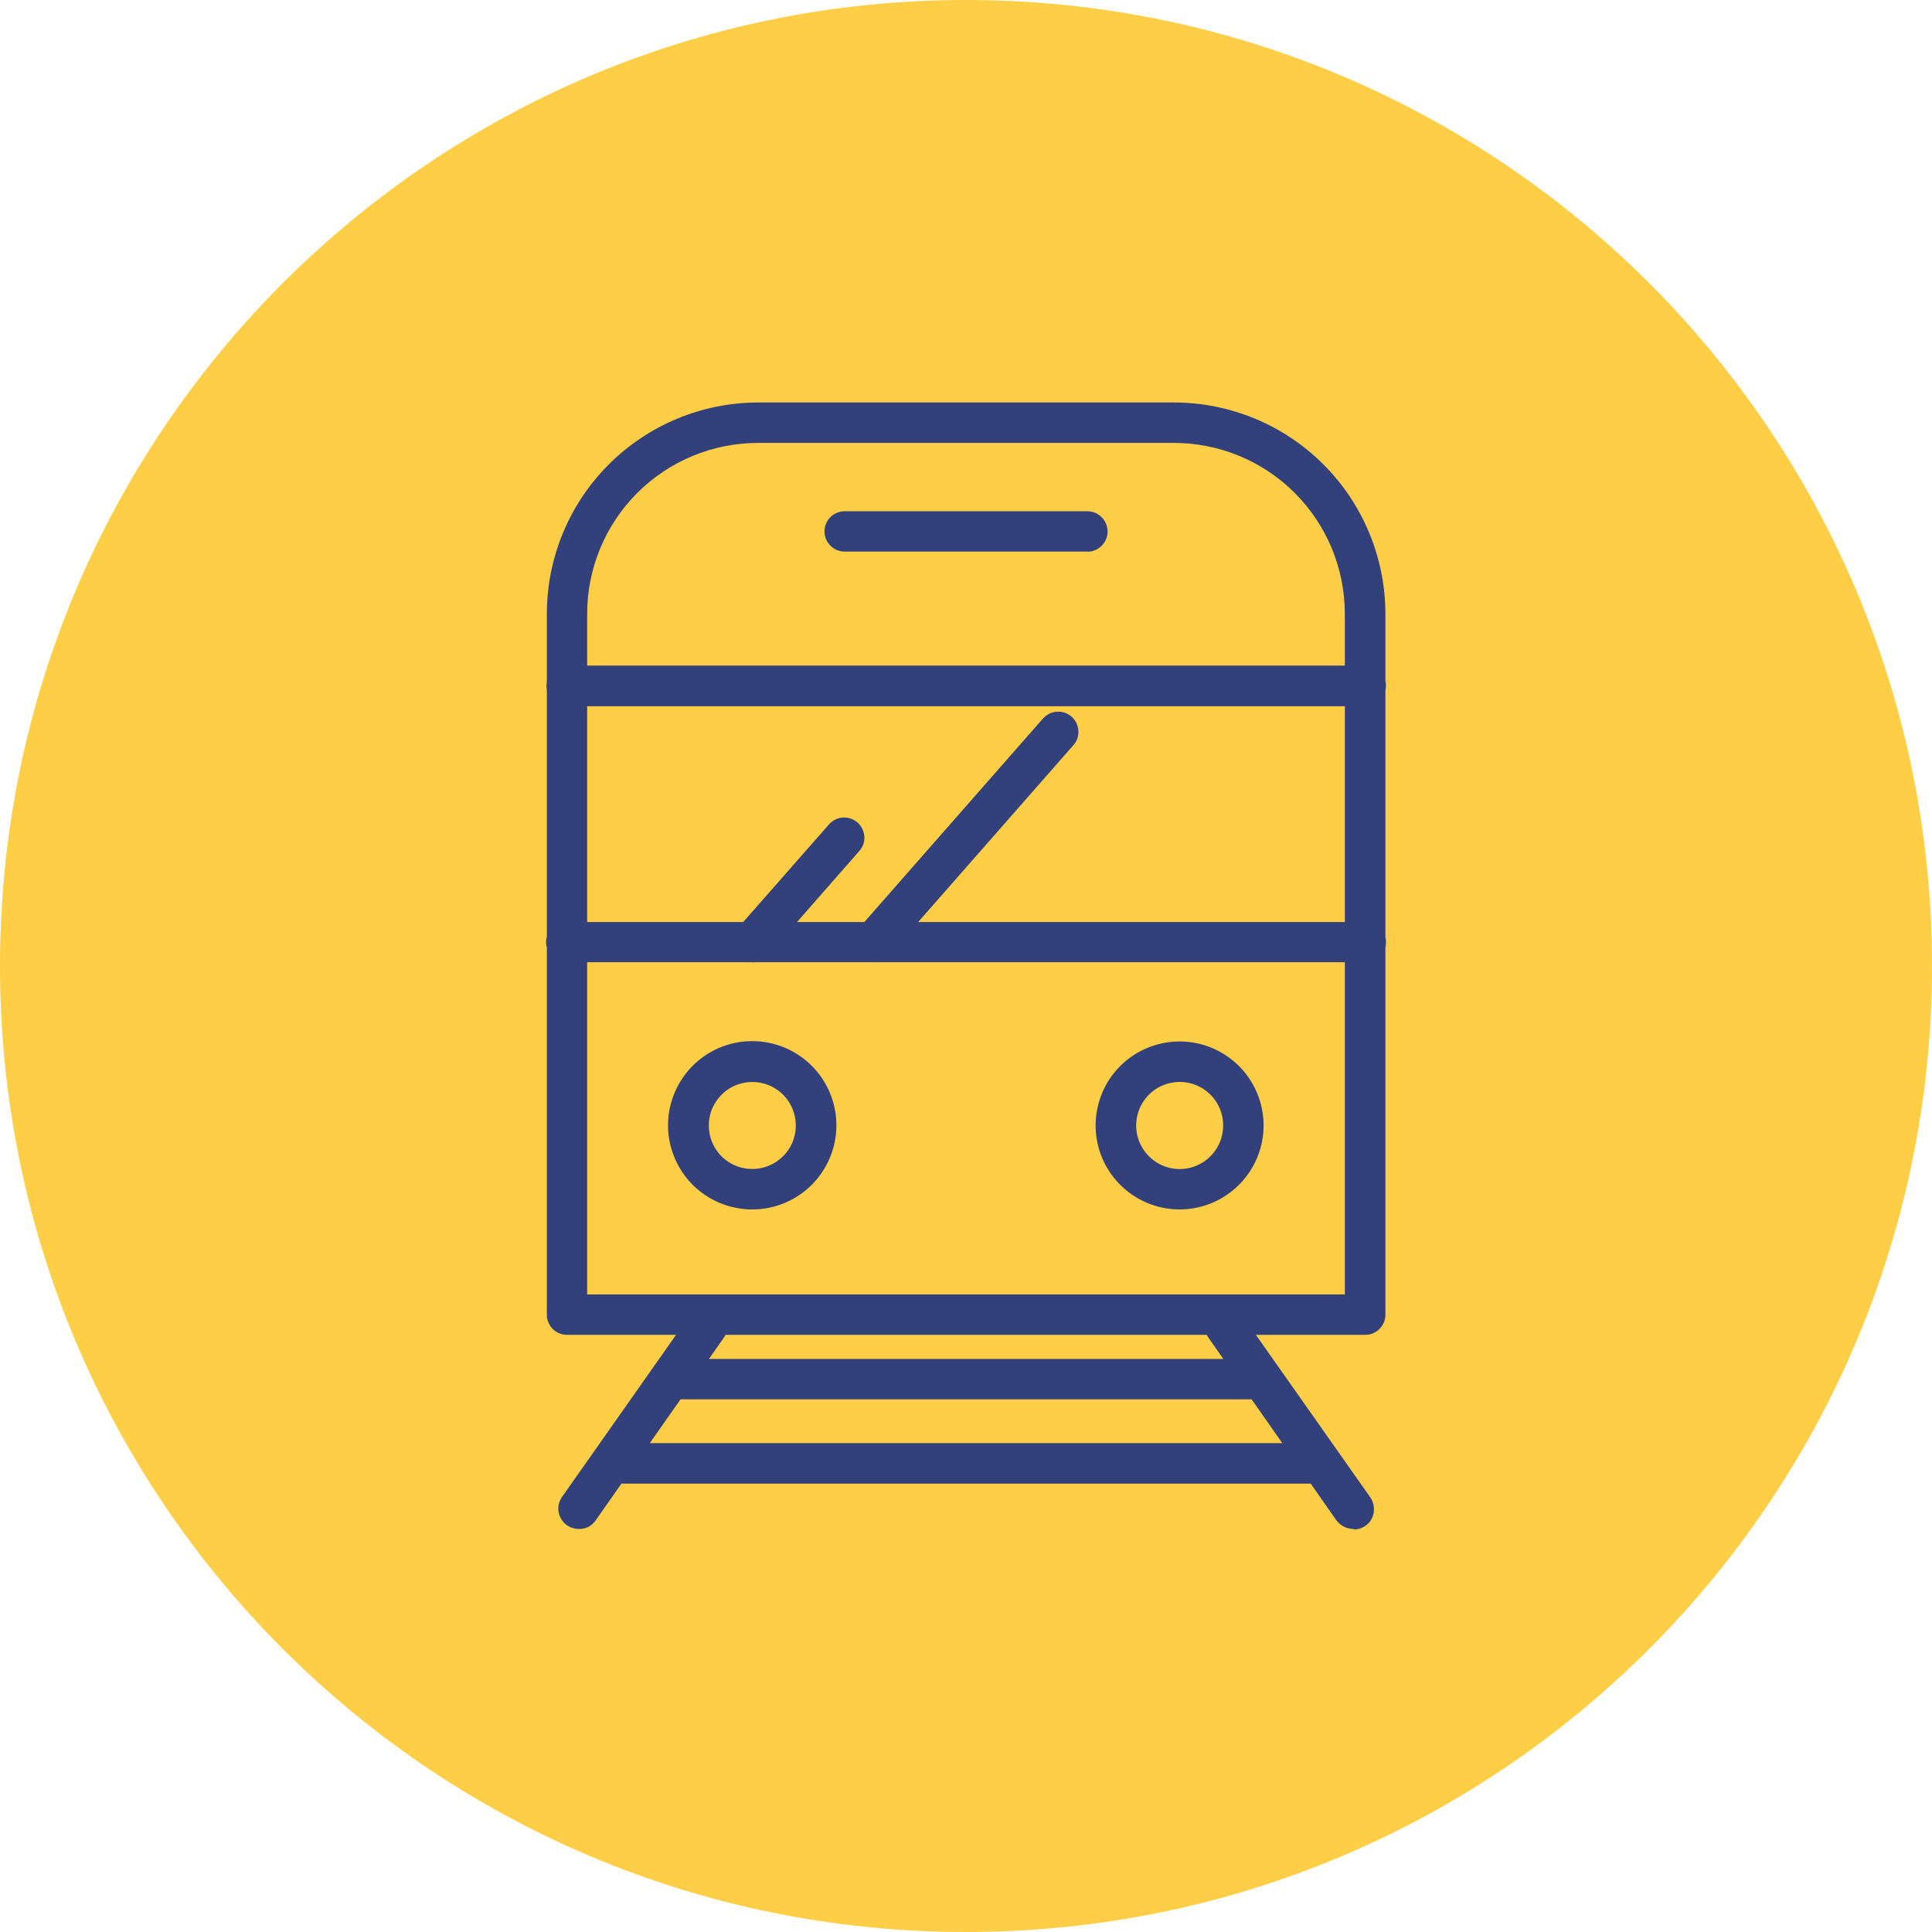 <svg width="24" height="24" viewBox="0 0 24 24" fill="none" xmlns="http://www.w3.org/2000/svg">
<g clip-path="url(#clip0_1265_20469)">
<path d="M12 24C18.627 24 24 18.627 24 12C24 5.373 18.627 0 12 0C5.373 0 0 5.373 0 12C0 18.627 5.373 24 12 24Z" fill="#FFCE47"/>
<path fill-rule="evenodd" clip-rule="evenodd" d="M14.991 16.582H9.014C9.008 16.593 9.001 16.604 8.994 16.614L8.807 16.881H15.196L15.01 16.615C15.003 16.604 14.996 16.593 14.991 16.582ZM8.072 17.927L8.454 17.383H15.548L15.929 17.927H8.072ZM7.372 18.041L6.981 18.596C6.955 18.634 6.939 18.679 6.935 18.725C6.933 18.771 6.943 18.817 6.964 18.857C6.985 18.898 7.017 18.933 7.056 18.956C7.095 18.98 7.141 18.993 7.187 18.993C7.229 18.995 7.271 18.986 7.308 18.968C7.344 18.949 7.375 18.922 7.398 18.889L7.72 18.43H16.282L16.603 18.889C16.628 18.921 16.66 18.947 16.696 18.965C16.733 18.984 16.773 18.994 16.814 18.993L16.819 19C16.865 19 16.91 18.987 16.949 18.963C16.989 18.939 17.021 18.904 17.042 18.862C17.063 18.821 17.071 18.774 17.067 18.727C17.064 18.682 17.048 18.638 17.022 18.6L15.601 16.582H16.957C16.99 16.582 17.023 16.576 17.054 16.564C17.116 16.538 17.165 16.489 17.191 16.427C17.204 16.397 17.21 16.364 17.21 16.331V11.767C17.215 11.747 17.217 11.726 17.217 11.706C17.217 11.685 17.215 11.664 17.21 11.644V8.574C17.214 8.556 17.216 8.538 17.217 8.519C17.217 8.498 17.215 8.478 17.21 8.458V7.626C17.209 6.929 16.933 6.262 16.44 5.769C15.948 5.277 15.28 5 14.584 5H9.42C8.723 5 8.055 5.277 7.563 5.769C7.07 6.261 6.793 6.929 6.793 7.626V8.475C6.79 8.491 6.788 8.507 6.788 8.523C6.788 8.539 6.79 8.555 6.793 8.571V11.634C6.787 11.657 6.783 11.68 6.783 11.703C6.783 11.726 6.787 11.749 6.793 11.771V16.331C6.792 16.364 6.799 16.397 6.812 16.427C6.824 16.458 6.843 16.485 6.866 16.509C6.889 16.532 6.917 16.551 6.947 16.563C6.978 16.576 7.011 16.582 7.044 16.582H8.398L7.381 18.028C7.378 18.032 7.375 18.036 7.372 18.041ZM16.706 11.953V16.08H7.294V11.953H9.347V11.956C9.359 11.956 9.372 11.955 9.385 11.953H10.841C10.845 11.954 10.85 11.954 10.854 11.954L10.862 11.953H16.706ZM11.406 11.454H16.706V8.773H7.294V11.454H9.232L10.304 10.234C10.337 10.199 10.38 10.174 10.427 10.162C10.474 10.151 10.523 10.153 10.569 10.169C10.615 10.185 10.655 10.214 10.685 10.252C10.714 10.29 10.732 10.337 10.737 10.385C10.743 10.45 10.723 10.514 10.681 10.564L9.901 11.454H10.737L12.957 8.925C12.979 8.901 13.005 8.881 13.034 8.866C13.064 8.852 13.096 8.843 13.129 8.841C13.162 8.839 13.195 8.843 13.227 8.853C13.258 8.864 13.287 8.881 13.312 8.903C13.361 8.947 13.392 9.009 13.396 9.075C13.398 9.108 13.394 9.141 13.384 9.172C13.373 9.203 13.357 9.232 13.334 9.257L11.406 11.454ZM16.706 8.268H7.294V7.626C7.294 7.062 7.518 6.522 7.916 6.124C8.315 5.725 8.855 5.502 9.419 5.502H14.582C15.145 5.502 15.685 5.725 16.084 6.124C16.482 6.522 16.706 7.062 16.706 7.626V8.268ZM9.347 15.024C9.105 15.025 8.87 14.941 8.682 14.788C8.495 14.635 8.367 14.421 8.319 14.184C8.271 13.947 8.308 13.7 8.422 13.487C8.535 13.273 8.72 13.106 8.943 13.013C9.167 12.92 9.416 12.908 9.647 12.978C9.879 13.048 10.079 13.197 10.214 13.398C10.348 13.599 10.409 13.841 10.385 14.082C10.361 14.322 10.254 14.548 10.083 14.719C9.888 14.914 9.623 15.024 9.347 15.024ZM9.347 13.441C9.24 13.441 9.135 13.472 9.046 13.531C8.957 13.591 8.888 13.676 8.846 13.774C8.805 13.873 8.795 13.982 8.816 14.088C8.837 14.193 8.888 14.289 8.964 14.365C9.027 14.427 9.105 14.473 9.19 14.499C9.275 14.524 9.365 14.528 9.452 14.511C9.539 14.493 9.62 14.455 9.688 14.398C9.757 14.342 9.811 14.27 9.845 14.188C9.878 14.106 9.892 14.017 9.883 13.928C9.874 13.84 9.844 13.755 9.795 13.681C9.746 13.607 9.679 13.547 9.601 13.505C9.523 13.463 9.435 13.441 9.347 13.441ZM13.992 14.787C14.178 14.94 14.412 15.024 14.654 15.024C14.791 15.024 14.926 14.997 15.053 14.945C15.179 14.892 15.294 14.815 15.391 14.718C15.562 14.548 15.668 14.323 15.692 14.083C15.715 13.843 15.655 13.602 15.521 13.401C15.387 13.2 15.187 13.053 14.956 12.982C14.725 12.912 14.477 12.925 14.254 13.017C14.031 13.109 13.847 13.276 13.733 13.489C13.62 13.702 13.583 13.948 13.63 14.184C13.677 14.421 13.805 14.634 13.992 14.787ZM14.354 13.531C14.443 13.472 14.547 13.441 14.654 13.44C14.752 13.44 14.848 13.467 14.932 13.517C15.016 13.567 15.085 13.64 15.131 13.726C15.177 13.812 15.199 13.91 15.194 14.008C15.189 14.106 15.158 14.2 15.103 14.282C15.044 14.371 14.96 14.44 14.861 14.481C14.762 14.522 14.653 14.533 14.549 14.512C14.444 14.491 14.348 14.439 14.272 14.363C14.197 14.288 14.145 14.191 14.124 14.086C14.104 13.982 14.114 13.873 14.155 13.774C14.196 13.675 14.265 13.591 14.354 13.531ZM13.508 6.852H10.492C10.46 6.852 10.427 6.845 10.397 6.833C10.366 6.82 10.339 6.802 10.315 6.778C10.292 6.755 10.274 6.728 10.261 6.697C10.248 6.667 10.242 6.634 10.242 6.601C10.242 6.568 10.248 6.536 10.261 6.506C10.274 6.475 10.292 6.448 10.315 6.424C10.339 6.401 10.366 6.383 10.397 6.37C10.427 6.358 10.46 6.351 10.492 6.351H13.508C13.574 6.351 13.638 6.378 13.685 6.425C13.732 6.472 13.759 6.536 13.759 6.603C13.759 6.669 13.732 6.733 13.685 6.78C13.638 6.827 13.574 6.854 13.508 6.854V6.852Z" fill="#32407B"/>
</g>
<defs>
<clipPath id="clip0_1265_20469">
<rect width="24" height="24" fill="white"/>
</clipPath>
</defs>
</svg>
